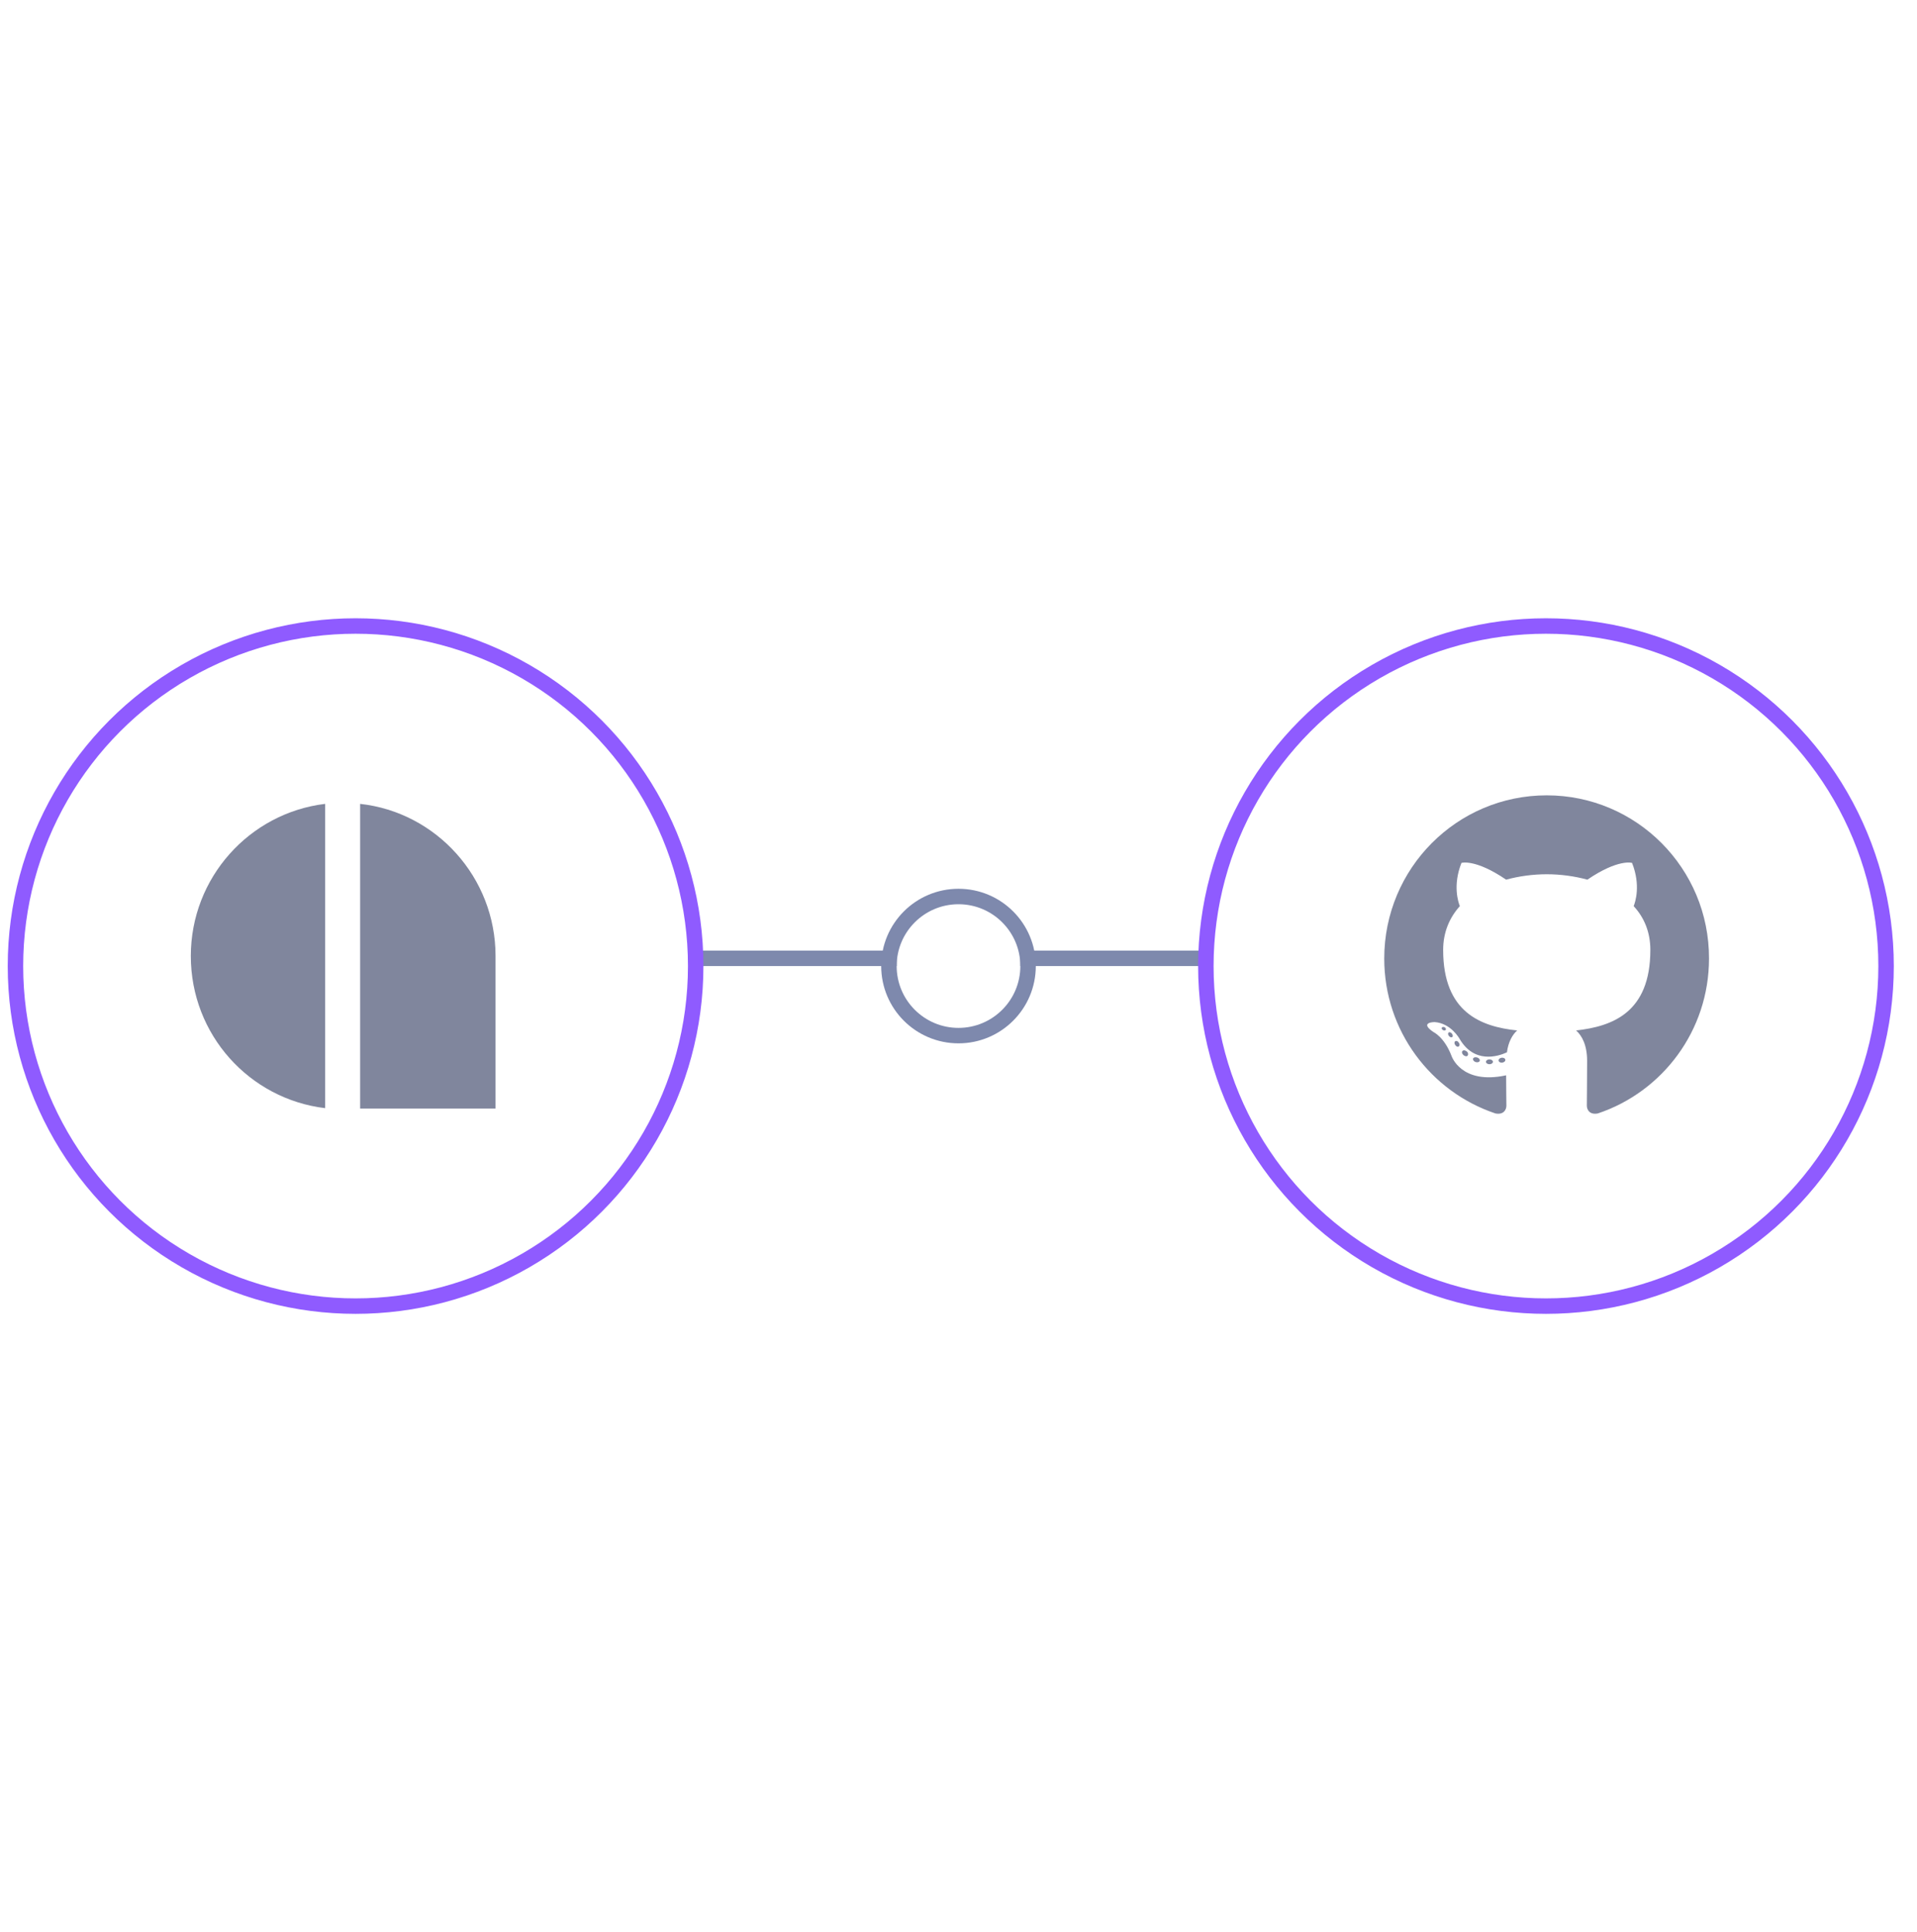 <svg width="124" height="125" viewBox="0 0 124 125" fill="none" xmlns="http://www.w3.org/2000/svg">
<line x1="45" y1="62" x2="58" y2="62" stroke="#7E89AD"/>
<line x1="66" y1="62" x2="78" y2="62" stroke="#7E89AD"/>
<circle cx="62" cy="62.5" r="4.5" stroke="#7E89AD"/>
<circle cx="100" cy="62.5" r="22" stroke="#8F5BFF"/>
<g clip-path="url(#clip0)">
<path fill-rule="evenodd" clip-rule="evenodd" d="M100.051 51.455C94.238 51.455 89.539 56.176 89.539 62.015C89.539 66.683 92.55 70.635 96.727 72.034C97.249 72.138 97.44 71.806 97.44 71.527C97.44 71.282 97.423 70.443 97.423 69.568C94.499 70.198 93.89 68.31 93.89 68.31C93.42 67.086 92.724 66.771 92.724 66.771C91.766 66.124 92.793 66.124 92.793 66.124C93.855 66.194 94.412 67.208 94.412 67.208C95.352 68.817 96.866 68.362 97.475 68.082C97.562 67.4 97.841 66.928 98.137 66.666C95.804 66.421 93.35 65.512 93.35 61.456C93.35 60.302 93.768 59.358 94.429 58.623C94.325 58.361 93.959 57.277 94.534 55.826C94.534 55.826 95.421 55.546 97.423 56.91C98.258 56.683 99.163 56.56 100.051 56.56C100.939 56.56 101.844 56.683 102.679 56.91C104.681 55.546 105.568 55.826 105.568 55.826C106.143 57.277 105.777 58.361 105.673 58.623C106.352 59.358 106.752 60.302 106.752 61.456C106.752 65.512 104.298 66.404 101.948 66.666C102.331 66.998 102.662 67.628 102.662 68.624C102.662 70.04 102.644 71.177 102.644 71.527C102.644 71.806 102.836 72.138 103.358 72.034C107.535 70.635 110.546 66.683 110.546 62.015C110.564 56.176 105.847 51.455 100.051 51.455Z" fill="#80869D"/>
<path d="M93.524 66.614C93.507 66.666 93.42 66.684 93.35 66.649C93.281 66.614 93.228 66.544 93.263 66.491C93.281 66.439 93.368 66.421 93.437 66.456C93.507 66.491 93.542 66.561 93.524 66.614Z" fill="#80869D"/>
<path d="M93.942 67.086C93.89 67.138 93.785 67.103 93.733 67.033C93.663 66.963 93.646 66.858 93.698 66.806C93.751 66.753 93.838 66.788 93.907 66.858C93.977 66.946 93.994 67.051 93.942 67.086Z" fill="#80869D"/>
<path d="M94.36 67.698C94.29 67.75 94.186 67.698 94.133 67.61C94.064 67.523 94.064 67.4 94.133 67.365C94.203 67.313 94.308 67.365 94.36 67.453C94.429 67.54 94.429 67.645 94.36 67.698Z" fill="#80869D"/>
<path d="M94.934 68.292C94.882 68.362 94.76 68.345 94.656 68.257C94.569 68.17 94.534 68.047 94.603 67.995C94.656 67.925 94.778 67.942 94.882 68.03C94.969 68.1 94.986 68.222 94.934 68.292Z" fill="#80869D"/>
<path d="M95.717 68.624C95.7 68.712 95.578 68.747 95.456 68.712C95.334 68.677 95.265 68.572 95.282 68.502C95.3 68.414 95.421 68.379 95.543 68.414C95.665 68.449 95.735 68.537 95.717 68.624Z" fill="#80869D"/>
<path d="M96.57 68.694C96.57 68.782 96.466 68.852 96.344 68.852C96.222 68.852 96.118 68.782 96.118 68.694C96.118 68.607 96.222 68.537 96.344 68.537C96.466 68.537 96.57 68.607 96.57 68.694Z" fill="#80869D"/>
<path d="M97.371 68.554C97.388 68.642 97.301 68.729 97.179 68.747C97.057 68.764 96.953 68.712 96.936 68.624C96.918 68.537 97.005 68.449 97.127 68.432C97.249 68.415 97.353 68.467 97.371 68.554Z" fill="#80869D"/>
</g>
<circle cx="23" cy="62.5" r="22" stroke="#8F5BFF"/>
<path d="M12.343 61.85C12.343 66.943 16.139 71.106 21.03 71.693V52.007C16.139 52.594 12.343 56.782 12.343 61.85Z" fill="#80869D"/>
<path d="M32.054 61.85C32.054 56.757 28.209 52.545 23.294 52.007V71.718H32.054V62.144C32.054 62.046 32.054 61.948 32.054 61.85Z" fill="#80869D"/>
<defs>
<clipPath id="clip0">
<rect width="21.025" height="20.596" fill="white" transform="translate(89.539 51.455)"/>
</clipPath>
</defs>
</svg>
